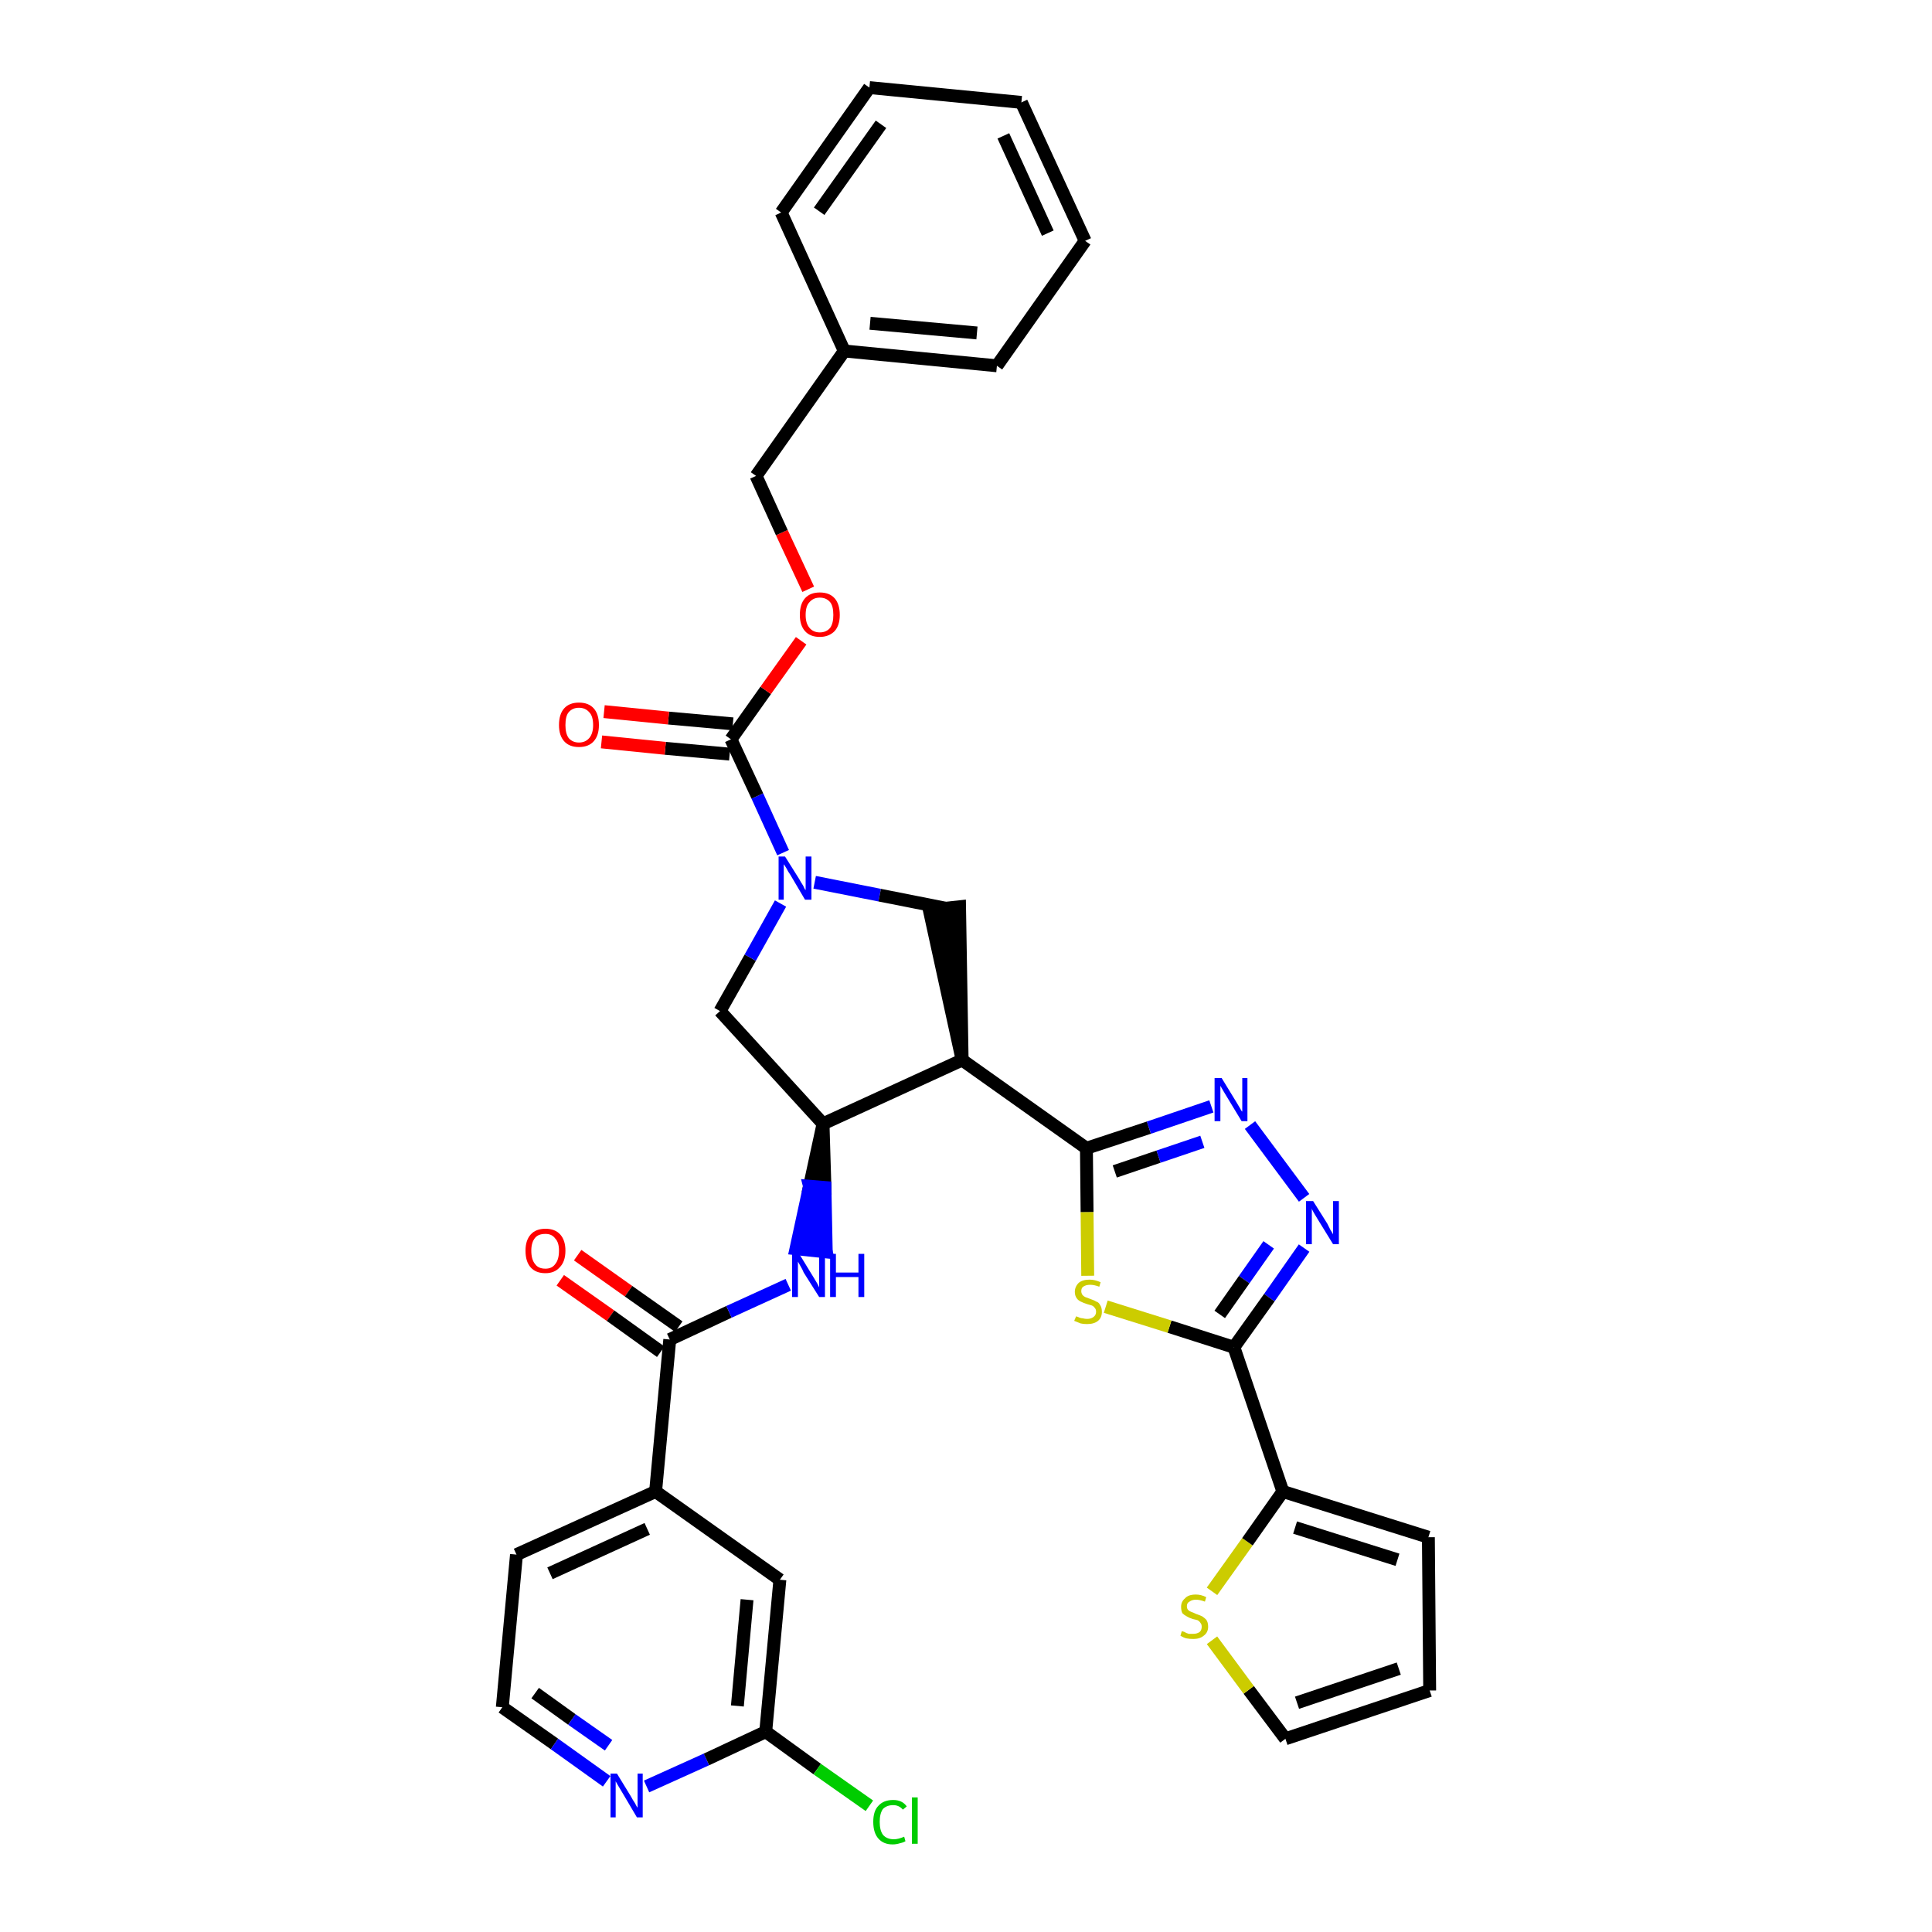 <?xml version='1.0' encoding='iso-8859-1'?>
<svg version='1.1' baseProfile='full'
              xmlns='http://www.w3.org/2000/svg'
                      xmlns:rdkit='http://www.rdkit.org/xml'
                      xmlns:xlink='http://www.w3.org/1999/xlink'
                  xml:space='preserve'
width='300px' height='300px' viewBox='0 0 300 300'>
<!-- END OF HEADER -->
<path class='bond-0 atom-0 atom-1' d='M 87.0,198.8 L 94.8,204.3' style='fill:none;fill-rule:evenodd;stroke:#FF0000;stroke-width:2.0px;stroke-linecap:butt;stroke-linejoin:miter;stroke-opacity:1' />
<path class='bond-0 atom-0 atom-1' d='M 94.8,204.3 L 102.6,209.9' style='fill:none;fill-rule:evenodd;stroke:#000000;stroke-width:2.0px;stroke-linecap:butt;stroke-linejoin:miter;stroke-opacity:1' />
<path class='bond-0 atom-0 atom-1' d='M 89.7,194.9 L 97.6,200.5' style='fill:none;fill-rule:evenodd;stroke:#FF0000;stroke-width:2.0px;stroke-linecap:butt;stroke-linejoin:miter;stroke-opacity:1' />
<path class='bond-0 atom-0 atom-1' d='M 97.6,200.5 L 105.4,206.0' style='fill:none;fill-rule:evenodd;stroke:#000000;stroke-width:2.0px;stroke-linecap:butt;stroke-linejoin:miter;stroke-opacity:1' />
<path class='bond-1 atom-1 atom-2' d='M 104.0,208.0 L 113.2,203.7' style='fill:none;fill-rule:evenodd;stroke:#000000;stroke-width:2.0px;stroke-linecap:butt;stroke-linejoin:miter;stroke-opacity:1' />
<path class='bond-1 atom-1 atom-2' d='M 113.2,203.7 L 122.4,199.5' style='fill:none;fill-rule:evenodd;stroke:#0000FF;stroke-width:2.0px;stroke-linecap:butt;stroke-linejoin:miter;stroke-opacity:1' />
<path class='bond-27 atom-1 atom-28' d='M 104.0,208.0 L 101.8,231.6' style='fill:none;fill-rule:evenodd;stroke:#000000;stroke-width:2.0px;stroke-linecap:butt;stroke-linejoin:miter;stroke-opacity:1' />
<path class='bond-2 atom-3 atom-2' d='M 127.8,174.5 L 125.7,184.2 L 128.1,184.4 Z' style='fill:#000000;fill-rule:evenodd;fill-opacity:1;stroke:#000000;stroke-width:2.0px;stroke-linecap:butt;stroke-linejoin:miter;stroke-opacity:1;' />
<path class='bond-2 atom-3 atom-2' d='M 125.7,184.2 L 128.3,194.4 L 123.6,193.9 Z' style='fill:#0000FF;fill-rule:evenodd;fill-opacity:1;stroke:#0000FF;stroke-width:2.0px;stroke-linecap:butt;stroke-linejoin:miter;stroke-opacity:1;' />
<path class='bond-2 atom-3 atom-2' d='M 125.7,184.2 L 128.1,184.4 L 128.3,194.4 Z' style='fill:#0000FF;fill-rule:evenodd;fill-opacity:1;stroke:#0000FF;stroke-width:2.0px;stroke-linecap:butt;stroke-linejoin:miter;stroke-opacity:1;' />
<path class='bond-3 atom-3 atom-4' d='M 127.8,174.5 L 111.8,157.0' style='fill:none;fill-rule:evenodd;stroke:#000000;stroke-width:2.0px;stroke-linecap:butt;stroke-linejoin:miter;stroke-opacity:1' />
<path class='bond-34 atom-17 atom-3' d='M 149.4,164.6 L 127.8,174.5' style='fill:none;fill-rule:evenodd;stroke:#000000;stroke-width:2.0px;stroke-linecap:butt;stroke-linejoin:miter;stroke-opacity:1' />
<path class='bond-4 atom-4 atom-5' d='M 111.8,157.0 L 116.5,148.7' style='fill:none;fill-rule:evenodd;stroke:#000000;stroke-width:2.0px;stroke-linecap:butt;stroke-linejoin:miter;stroke-opacity:1' />
<path class='bond-4 atom-4 atom-5' d='M 116.5,148.7 L 121.2,140.3' style='fill:none;fill-rule:evenodd;stroke:#0000FF;stroke-width:2.0px;stroke-linecap:butt;stroke-linejoin:miter;stroke-opacity:1' />
<path class='bond-5 atom-5 atom-6' d='M 121.6,132.4 L 117.6,123.6' style='fill:none;fill-rule:evenodd;stroke:#0000FF;stroke-width:2.0px;stroke-linecap:butt;stroke-linejoin:miter;stroke-opacity:1' />
<path class='bond-5 atom-5 atom-6' d='M 117.6,123.6 L 113.5,114.8' style='fill:none;fill-rule:evenodd;stroke:#000000;stroke-width:2.0px;stroke-linecap:butt;stroke-linejoin:miter;stroke-opacity:1' />
<path class='bond-15 atom-5 atom-16' d='M 126.5,137.0 L 136.6,139.0' style='fill:none;fill-rule:evenodd;stroke:#0000FF;stroke-width:2.0px;stroke-linecap:butt;stroke-linejoin:miter;stroke-opacity:1' />
<path class='bond-15 atom-5 atom-16' d='M 136.6,139.0 L 146.7,141.0' style='fill:none;fill-rule:evenodd;stroke:#000000;stroke-width:2.0px;stroke-linecap:butt;stroke-linejoin:miter;stroke-opacity:1' />
<path class='bond-6 atom-6 atom-7' d='M 113.8,112.4 L 103.8,111.5' style='fill:none;fill-rule:evenodd;stroke:#000000;stroke-width:2.0px;stroke-linecap:butt;stroke-linejoin:miter;stroke-opacity:1' />
<path class='bond-6 atom-6 atom-7' d='M 103.8,111.5 L 93.8,110.5' style='fill:none;fill-rule:evenodd;stroke:#FF0000;stroke-width:2.0px;stroke-linecap:butt;stroke-linejoin:miter;stroke-opacity:1' />
<path class='bond-6 atom-6 atom-7' d='M 113.3,117.1 L 103.3,116.2' style='fill:none;fill-rule:evenodd;stroke:#000000;stroke-width:2.0px;stroke-linecap:butt;stroke-linejoin:miter;stroke-opacity:1' />
<path class='bond-6 atom-6 atom-7' d='M 103.3,116.2 L 93.4,115.2' style='fill:none;fill-rule:evenodd;stroke:#FF0000;stroke-width:2.0px;stroke-linecap:butt;stroke-linejoin:miter;stroke-opacity:1' />
<path class='bond-7 atom-6 atom-8' d='M 113.5,114.8 L 118.9,107.2' style='fill:none;fill-rule:evenodd;stroke:#000000;stroke-width:2.0px;stroke-linecap:butt;stroke-linejoin:miter;stroke-opacity:1' />
<path class='bond-7 atom-6 atom-8' d='M 118.9,107.2 L 124.4,99.5' style='fill:none;fill-rule:evenodd;stroke:#FF0000;stroke-width:2.0px;stroke-linecap:butt;stroke-linejoin:miter;stroke-opacity:1' />
<path class='bond-8 atom-8 atom-9' d='M 125.5,91.5 L 121.4,82.7' style='fill:none;fill-rule:evenodd;stroke:#FF0000;stroke-width:2.0px;stroke-linecap:butt;stroke-linejoin:miter;stroke-opacity:1' />
<path class='bond-8 atom-8 atom-9' d='M 121.4,82.7 L 117.4,73.9' style='fill:none;fill-rule:evenodd;stroke:#000000;stroke-width:2.0px;stroke-linecap:butt;stroke-linejoin:miter;stroke-opacity:1' />
<path class='bond-9 atom-9 atom-10' d='M 117.4,73.9 L 131.1,54.5' style='fill:none;fill-rule:evenodd;stroke:#000000;stroke-width:2.0px;stroke-linecap:butt;stroke-linejoin:miter;stroke-opacity:1' />
<path class='bond-10 atom-10 atom-11' d='M 131.1,54.5 L 154.8,56.8' style='fill:none;fill-rule:evenodd;stroke:#000000;stroke-width:2.0px;stroke-linecap:butt;stroke-linejoin:miter;stroke-opacity:1' />
<path class='bond-10 atom-10 atom-11' d='M 135.1,50.2 L 151.7,51.7' style='fill:none;fill-rule:evenodd;stroke:#000000;stroke-width:2.0px;stroke-linecap:butt;stroke-linejoin:miter;stroke-opacity:1' />
<path class='bond-37 atom-15 atom-10' d='M 121.3,33.0 L 131.1,54.5' style='fill:none;fill-rule:evenodd;stroke:#000000;stroke-width:2.0px;stroke-linecap:butt;stroke-linejoin:miter;stroke-opacity:1' />
<path class='bond-11 atom-11 atom-12' d='M 154.8,56.8 L 168.5,37.4' style='fill:none;fill-rule:evenodd;stroke:#000000;stroke-width:2.0px;stroke-linecap:butt;stroke-linejoin:miter;stroke-opacity:1' />
<path class='bond-12 atom-12 atom-13' d='M 168.5,37.4 L 158.6,15.9' style='fill:none;fill-rule:evenodd;stroke:#000000;stroke-width:2.0px;stroke-linecap:butt;stroke-linejoin:miter;stroke-opacity:1' />
<path class='bond-12 atom-12 atom-13' d='M 162.7,36.2 L 155.8,21.1' style='fill:none;fill-rule:evenodd;stroke:#000000;stroke-width:2.0px;stroke-linecap:butt;stroke-linejoin:miter;stroke-opacity:1' />
<path class='bond-13 atom-13 atom-14' d='M 158.6,15.9 L 135.0,13.6' style='fill:none;fill-rule:evenodd;stroke:#000000;stroke-width:2.0px;stroke-linecap:butt;stroke-linejoin:miter;stroke-opacity:1' />
<path class='bond-14 atom-14 atom-15' d='M 135.0,13.6 L 121.3,33.0' style='fill:none;fill-rule:evenodd;stroke:#000000;stroke-width:2.0px;stroke-linecap:butt;stroke-linejoin:miter;stroke-opacity:1' />
<path class='bond-14 atom-14 atom-15' d='M 136.8,19.3 L 127.2,32.8' style='fill:none;fill-rule:evenodd;stroke:#000000;stroke-width:2.0px;stroke-linecap:butt;stroke-linejoin:miter;stroke-opacity:1' />
<path class='bond-16 atom-17 atom-16' d='M 149.4,164.6 L 149.0,140.8 L 144.3,141.3 Z' style='fill:#000000;fill-rule:evenodd;fill-opacity:1;stroke:#000000;stroke-width:2.0px;stroke-linecap:butt;stroke-linejoin:miter;stroke-opacity:1;' />
<path class='bond-17 atom-17 atom-18' d='M 149.4,164.6 L 168.7,178.3' style='fill:none;fill-rule:evenodd;stroke:#000000;stroke-width:2.0px;stroke-linecap:butt;stroke-linejoin:miter;stroke-opacity:1' />
<path class='bond-18 atom-18 atom-19' d='M 168.7,178.3 L 178.4,175.1' style='fill:none;fill-rule:evenodd;stroke:#000000;stroke-width:2.0px;stroke-linecap:butt;stroke-linejoin:miter;stroke-opacity:1' />
<path class='bond-18 atom-18 atom-19' d='M 178.4,175.1 L 188.1,171.8' style='fill:none;fill-rule:evenodd;stroke:#0000FF;stroke-width:2.0px;stroke-linecap:butt;stroke-linejoin:miter;stroke-opacity:1' />
<path class='bond-18 atom-18 atom-19' d='M 173.1,181.9 L 179.9,179.6' style='fill:none;fill-rule:evenodd;stroke:#000000;stroke-width:2.0px;stroke-linecap:butt;stroke-linejoin:miter;stroke-opacity:1' />
<path class='bond-18 atom-18 atom-19' d='M 179.9,179.6 L 186.7,177.3' style='fill:none;fill-rule:evenodd;stroke:#0000FF;stroke-width:2.0px;stroke-linecap:butt;stroke-linejoin:miter;stroke-opacity:1' />
<path class='bond-35 atom-27 atom-18' d='M 168.9,198.1 L 168.8,188.2' style='fill:none;fill-rule:evenodd;stroke:#CCCC00;stroke-width:2.0px;stroke-linecap:butt;stroke-linejoin:miter;stroke-opacity:1' />
<path class='bond-35 atom-27 atom-18' d='M 168.8,188.2 L 168.7,178.3' style='fill:none;fill-rule:evenodd;stroke:#000000;stroke-width:2.0px;stroke-linecap:butt;stroke-linejoin:miter;stroke-opacity:1' />
<path class='bond-19 atom-19 atom-20' d='M 194.1,174.7 L 202.5,186.0' style='fill:none;fill-rule:evenodd;stroke:#0000FF;stroke-width:2.0px;stroke-linecap:butt;stroke-linejoin:miter;stroke-opacity:1' />
<path class='bond-20 atom-20 atom-21' d='M 202.5,193.8 L 197.1,201.5' style='fill:none;fill-rule:evenodd;stroke:#0000FF;stroke-width:2.0px;stroke-linecap:butt;stroke-linejoin:miter;stroke-opacity:1' />
<path class='bond-20 atom-20 atom-21' d='M 197.1,201.5 L 191.6,209.2' style='fill:none;fill-rule:evenodd;stroke:#000000;stroke-width:2.0px;stroke-linecap:butt;stroke-linejoin:miter;stroke-opacity:1' />
<path class='bond-20 atom-20 atom-21' d='M 197.0,193.3 L 193.2,198.7' style='fill:none;fill-rule:evenodd;stroke:#0000FF;stroke-width:2.0px;stroke-linecap:butt;stroke-linejoin:miter;stroke-opacity:1' />
<path class='bond-20 atom-20 atom-21' d='M 193.2,198.7 L 189.4,204.1' style='fill:none;fill-rule:evenodd;stroke:#000000;stroke-width:2.0px;stroke-linecap:butt;stroke-linejoin:miter;stroke-opacity:1' />
<path class='bond-21 atom-21 atom-22' d='M 191.6,209.2 L 199.2,231.6' style='fill:none;fill-rule:evenodd;stroke:#000000;stroke-width:2.0px;stroke-linecap:butt;stroke-linejoin:miter;stroke-opacity:1' />
<path class='bond-26 atom-21 atom-27' d='M 191.6,209.2 L 181.6,206.0' style='fill:none;fill-rule:evenodd;stroke:#000000;stroke-width:2.0px;stroke-linecap:butt;stroke-linejoin:miter;stroke-opacity:1' />
<path class='bond-26 atom-21 atom-27' d='M 181.6,206.0 L 171.7,202.9' style='fill:none;fill-rule:evenodd;stroke:#CCCC00;stroke-width:2.0px;stroke-linecap:butt;stroke-linejoin:miter;stroke-opacity:1' />
<path class='bond-22 atom-22 atom-23' d='M 199.2,231.6 L 221.8,238.7' style='fill:none;fill-rule:evenodd;stroke:#000000;stroke-width:2.0px;stroke-linecap:butt;stroke-linejoin:miter;stroke-opacity:1' />
<path class='bond-22 atom-22 atom-23' d='M 201.1,237.2 L 217.0,242.2' style='fill:none;fill-rule:evenodd;stroke:#000000;stroke-width:2.0px;stroke-linecap:butt;stroke-linejoin:miter;stroke-opacity:1' />
<path class='bond-38 atom-26 atom-22' d='M 188.2,247.1 L 193.7,239.4' style='fill:none;fill-rule:evenodd;stroke:#CCCC00;stroke-width:2.0px;stroke-linecap:butt;stroke-linejoin:miter;stroke-opacity:1' />
<path class='bond-38 atom-26 atom-22' d='M 193.7,239.4 L 199.2,231.6' style='fill:none;fill-rule:evenodd;stroke:#000000;stroke-width:2.0px;stroke-linecap:butt;stroke-linejoin:miter;stroke-opacity:1' />
<path class='bond-23 atom-23 atom-24' d='M 221.8,238.7 L 222.0,262.5' style='fill:none;fill-rule:evenodd;stroke:#000000;stroke-width:2.0px;stroke-linecap:butt;stroke-linejoin:miter;stroke-opacity:1' />
<path class='bond-24 atom-24 atom-25' d='M 222.0,262.5 L 199.6,270.0' style='fill:none;fill-rule:evenodd;stroke:#000000;stroke-width:2.0px;stroke-linecap:butt;stroke-linejoin:miter;stroke-opacity:1' />
<path class='bond-24 atom-24 atom-25' d='M 217.2,259.1 L 201.4,264.4' style='fill:none;fill-rule:evenodd;stroke:#000000;stroke-width:2.0px;stroke-linecap:butt;stroke-linejoin:miter;stroke-opacity:1' />
<path class='bond-25 atom-25 atom-26' d='M 199.6,270.0 L 193.9,262.4' style='fill:none;fill-rule:evenodd;stroke:#000000;stroke-width:2.0px;stroke-linecap:butt;stroke-linejoin:miter;stroke-opacity:1' />
<path class='bond-25 atom-25 atom-26' d='M 193.9,262.4 L 188.2,254.7' style='fill:none;fill-rule:evenodd;stroke:#CCCC00;stroke-width:2.0px;stroke-linecap:butt;stroke-linejoin:miter;stroke-opacity:1' />
<path class='bond-28 atom-28 atom-29' d='M 101.8,231.6 L 80.2,241.4' style='fill:none;fill-rule:evenodd;stroke:#000000;stroke-width:2.0px;stroke-linecap:butt;stroke-linejoin:miter;stroke-opacity:1' />
<path class='bond-28 atom-28 atom-29' d='M 100.5,237.4 L 85.4,244.3' style='fill:none;fill-rule:evenodd;stroke:#000000;stroke-width:2.0px;stroke-linecap:butt;stroke-linejoin:miter;stroke-opacity:1' />
<path class='bond-36 atom-34 atom-28' d='M 121.1,245.3 L 101.8,231.6' style='fill:none;fill-rule:evenodd;stroke:#000000;stroke-width:2.0px;stroke-linecap:butt;stroke-linejoin:miter;stroke-opacity:1' />
<path class='bond-29 atom-29 atom-30' d='M 80.2,241.4 L 78.0,265.1' style='fill:none;fill-rule:evenodd;stroke:#000000;stroke-width:2.0px;stroke-linecap:butt;stroke-linejoin:miter;stroke-opacity:1' />
<path class='bond-30 atom-30 atom-31' d='M 78.0,265.1 L 86.1,270.8' style='fill:none;fill-rule:evenodd;stroke:#000000;stroke-width:2.0px;stroke-linecap:butt;stroke-linejoin:miter;stroke-opacity:1' />
<path class='bond-30 atom-30 atom-31' d='M 86.1,270.8 L 94.2,276.6' style='fill:none;fill-rule:evenodd;stroke:#0000FF;stroke-width:2.0px;stroke-linecap:butt;stroke-linejoin:miter;stroke-opacity:1' />
<path class='bond-30 atom-30 atom-31' d='M 83.1,262.9 L 88.8,267.0' style='fill:none;fill-rule:evenodd;stroke:#000000;stroke-width:2.0px;stroke-linecap:butt;stroke-linejoin:miter;stroke-opacity:1' />
<path class='bond-30 atom-30 atom-31' d='M 88.8,267.0 L 94.5,271.0' style='fill:none;fill-rule:evenodd;stroke:#0000FF;stroke-width:2.0px;stroke-linecap:butt;stroke-linejoin:miter;stroke-opacity:1' />
<path class='bond-31 atom-31 atom-32' d='M 100.4,277.4 L 109.7,273.2' style='fill:none;fill-rule:evenodd;stroke:#0000FF;stroke-width:2.0px;stroke-linecap:butt;stroke-linejoin:miter;stroke-opacity:1' />
<path class='bond-31 atom-31 atom-32' d='M 109.7,273.2 L 118.9,268.9' style='fill:none;fill-rule:evenodd;stroke:#000000;stroke-width:2.0px;stroke-linecap:butt;stroke-linejoin:miter;stroke-opacity:1' />
<path class='bond-32 atom-32 atom-33' d='M 118.9,268.9 L 126.9,274.7' style='fill:none;fill-rule:evenodd;stroke:#000000;stroke-width:2.0px;stroke-linecap:butt;stroke-linejoin:miter;stroke-opacity:1' />
<path class='bond-32 atom-32 atom-33' d='M 126.9,274.7 L 135.0,280.4' style='fill:none;fill-rule:evenodd;stroke:#00CC00;stroke-width:2.0px;stroke-linecap:butt;stroke-linejoin:miter;stroke-opacity:1' />
<path class='bond-33 atom-32 atom-34' d='M 118.9,268.9 L 121.1,245.3' style='fill:none;fill-rule:evenodd;stroke:#000000;stroke-width:2.0px;stroke-linecap:butt;stroke-linejoin:miter;stroke-opacity:1' />
<path class='bond-33 atom-32 atom-34' d='M 114.5,264.9 L 116.0,248.4' style='fill:none;fill-rule:evenodd;stroke:#000000;stroke-width:2.0px;stroke-linecap:butt;stroke-linejoin:miter;stroke-opacity:1' />
<path  class='atom-0' d='M 81.6 194.2
Q 81.6 192.6, 82.4 191.7
Q 83.2 190.8, 84.7 190.8
Q 86.2 190.8, 87.0 191.7
Q 87.8 192.6, 87.8 194.2
Q 87.8 195.9, 86.9 196.8
Q 86.1 197.7, 84.7 197.7
Q 83.2 197.7, 82.4 196.8
Q 81.6 195.9, 81.6 194.2
M 84.7 197.0
Q 85.7 197.0, 86.2 196.3
Q 86.8 195.6, 86.8 194.2
Q 86.8 192.9, 86.2 192.3
Q 85.7 191.6, 84.7 191.6
Q 83.6 191.6, 83.1 192.2
Q 82.5 192.9, 82.5 194.2
Q 82.5 195.6, 83.1 196.3
Q 83.6 197.0, 84.7 197.0
' fill='#FF0000'/>
<path  class='atom-2' d='M 124.1 194.7
L 126.3 198.3
Q 126.5 198.6, 126.9 199.3
Q 127.2 199.9, 127.2 199.9
L 127.2 194.7
L 128.1 194.7
L 128.1 201.4
L 127.2 201.4
L 124.8 197.6
Q 124.6 197.1, 124.3 196.6
Q 124.0 196.1, 123.9 195.9
L 123.9 201.4
L 123.0 201.4
L 123.0 194.7
L 124.1 194.7
' fill='#0000FF'/>
<path  class='atom-2' d='M 128.9 194.7
L 129.8 194.7
L 129.8 197.6
L 133.3 197.6
L 133.3 194.7
L 134.2 194.7
L 134.2 201.4
L 133.3 201.4
L 133.3 198.3
L 129.8 198.3
L 129.8 201.4
L 128.9 201.4
L 128.9 194.7
' fill='#0000FF'/>
<path  class='atom-5' d='M 121.9 133.0
L 124.1 136.5
Q 124.3 136.9, 124.7 137.5
Q 125.0 138.2, 125.1 138.2
L 125.1 133.0
L 126.0 133.0
L 126.0 139.7
L 125.0 139.7
L 122.7 135.8
Q 122.4 135.4, 122.1 134.8
Q 121.8 134.3, 121.7 134.2
L 121.7 139.7
L 120.9 139.7
L 120.9 133.0
L 121.9 133.0
' fill='#0000FF'/>
<path  class='atom-7' d='M 86.8 112.6
Q 86.8 110.9, 87.6 110.0
Q 88.4 109.1, 89.9 109.1
Q 91.4 109.1, 92.2 110.0
Q 93.0 110.9, 93.0 112.6
Q 93.0 114.2, 92.2 115.1
Q 91.4 116.0, 89.9 116.0
Q 88.4 116.0, 87.6 115.1
Q 86.8 114.2, 86.8 112.6
M 89.9 115.3
Q 90.9 115.3, 91.5 114.6
Q 92.1 113.9, 92.1 112.6
Q 92.1 111.2, 91.5 110.6
Q 90.9 109.9, 89.9 109.9
Q 88.9 109.9, 88.3 110.6
Q 87.8 111.2, 87.8 112.6
Q 87.8 113.9, 88.3 114.6
Q 88.9 115.3, 89.9 115.3
' fill='#FF0000'/>
<path  class='atom-8' d='M 124.2 95.5
Q 124.2 93.8, 125.0 92.9
Q 125.8 92.0, 127.3 92.0
Q 128.8 92.0, 129.6 92.9
Q 130.4 93.8, 130.4 95.5
Q 130.4 97.1, 129.6 98.0
Q 128.7 98.9, 127.3 98.9
Q 125.8 98.9, 125.0 98.0
Q 124.2 97.1, 124.2 95.5
M 127.3 98.2
Q 128.3 98.2, 128.9 97.5
Q 129.4 96.8, 129.4 95.5
Q 129.4 94.1, 128.9 93.5
Q 128.3 92.8, 127.3 92.8
Q 126.3 92.8, 125.7 93.5
Q 125.1 94.1, 125.1 95.5
Q 125.1 96.8, 125.7 97.5
Q 126.3 98.2, 127.3 98.2
' fill='#FF0000'/>
<path  class='atom-19' d='M 189.7 167.4
L 191.9 171.0
Q 192.1 171.3, 192.5 172.0
Q 192.8 172.6, 192.9 172.6
L 192.9 167.4
L 193.7 167.4
L 193.7 174.1
L 192.8 174.1
L 190.5 170.3
Q 190.2 169.8, 189.9 169.3
Q 189.6 168.8, 189.5 168.6
L 189.5 174.1
L 188.6 174.1
L 188.6 167.4
L 189.7 167.4
' fill='#0000FF'/>
<path  class='atom-20' d='M 203.9 186.5
L 206.1 190.0
Q 206.3 190.4, 206.6 191.0
Q 207.0 191.6, 207.0 191.7
L 207.0 186.5
L 207.9 186.5
L 207.9 193.2
L 207.0 193.2
L 204.6 189.3
Q 204.3 188.8, 204.0 188.3
Q 203.7 187.8, 203.7 187.6
L 203.7 193.2
L 202.8 193.2
L 202.8 186.5
L 203.9 186.5
' fill='#0000FF'/>
<path  class='atom-26' d='M 183.5 253.3
Q 183.6 253.3, 183.9 253.4
Q 184.2 253.6, 184.6 253.7
Q 184.9 253.7, 185.3 253.7
Q 185.9 253.7, 186.3 253.4
Q 186.6 253.1, 186.6 252.6
Q 186.6 252.2, 186.4 252.0
Q 186.3 251.8, 186.0 251.6
Q 185.7 251.5, 185.2 251.4
Q 184.6 251.2, 184.3 251.0
Q 183.9 250.8, 183.6 250.5
Q 183.4 250.1, 183.4 249.5
Q 183.4 248.7, 184.0 248.2
Q 184.5 247.6, 185.7 247.6
Q 186.5 247.6, 187.3 248.0
L 187.1 248.7
Q 186.3 248.4, 185.7 248.4
Q 185.1 248.4, 184.7 248.7
Q 184.3 248.9, 184.3 249.4
Q 184.3 249.8, 184.5 250.0
Q 184.7 250.2, 185.0 250.3
Q 185.3 250.4, 185.7 250.6
Q 186.3 250.8, 186.7 251.0
Q 187.0 251.2, 187.3 251.5
Q 187.6 251.9, 187.6 252.6
Q 187.6 253.5, 186.9 254.0
Q 186.3 254.5, 185.3 254.5
Q 184.7 254.5, 184.2 254.4
Q 183.8 254.3, 183.3 254.0
L 183.5 253.3
' fill='#CCCC00'/>
<path  class='atom-27' d='M 167.1 204.4
Q 167.1 204.4, 167.4 204.5
Q 167.8 204.7, 168.1 204.7
Q 168.5 204.8, 168.8 204.8
Q 169.4 204.8, 169.8 204.5
Q 170.2 204.2, 170.2 203.7
Q 170.2 203.3, 170.0 203.1
Q 169.8 202.8, 169.5 202.7
Q 169.2 202.6, 168.8 202.5
Q 168.2 202.3, 167.8 202.1
Q 167.4 201.9, 167.2 201.6
Q 166.9 201.2, 166.9 200.6
Q 166.9 199.8, 167.5 199.2
Q 168.1 198.7, 169.2 198.7
Q 170.0 198.7, 170.9 199.1
L 170.7 199.8
Q 169.9 199.5, 169.3 199.5
Q 168.6 199.5, 168.2 199.8
Q 167.9 200.0, 167.9 200.5
Q 167.9 200.8, 168.1 201.1
Q 168.3 201.3, 168.5 201.4
Q 168.8 201.5, 169.3 201.7
Q 169.9 201.9, 170.2 202.1
Q 170.6 202.2, 170.8 202.6
Q 171.1 203.0, 171.1 203.7
Q 171.1 204.6, 170.5 205.1
Q 169.9 205.6, 168.8 205.6
Q 168.2 205.6, 167.8 205.5
Q 167.3 205.3, 166.8 205.1
L 167.1 204.4
' fill='#CCCC00'/>
<path  class='atom-31' d='M 95.8 275.4
L 98.0 279.0
Q 98.2 279.4, 98.6 280.0
Q 98.9 280.6, 99.0 280.7
L 99.0 275.4
L 99.8 275.4
L 99.8 282.2
L 98.9 282.2
L 96.6 278.3
Q 96.3 277.8, 96.0 277.3
Q 95.7 276.8, 95.6 276.6
L 95.6 282.2
L 94.8 282.2
L 94.8 275.4
L 95.8 275.4
' fill='#0000FF'/>
<path  class='atom-33' d='M 135.6 282.9
Q 135.6 281.2, 136.4 280.4
Q 137.2 279.5, 138.7 279.5
Q 140.1 279.5, 140.8 280.5
L 140.2 281.0
Q 139.6 280.3, 138.7 280.3
Q 137.7 280.3, 137.1 280.9
Q 136.6 281.6, 136.6 282.9
Q 136.6 284.2, 137.1 284.9
Q 137.7 285.6, 138.8 285.6
Q 139.5 285.6, 140.4 285.2
L 140.6 285.9
Q 140.3 286.1, 139.8 286.2
Q 139.2 286.4, 138.6 286.4
Q 137.2 286.4, 136.4 285.5
Q 135.6 284.6, 135.6 282.9
' fill='#00CC00'/>
<path  class='atom-33' d='M 141.6 279.1
L 142.5 279.1
L 142.5 286.3
L 141.6 286.3
L 141.6 279.1
' fill='#00CC00'/>
</svg>
